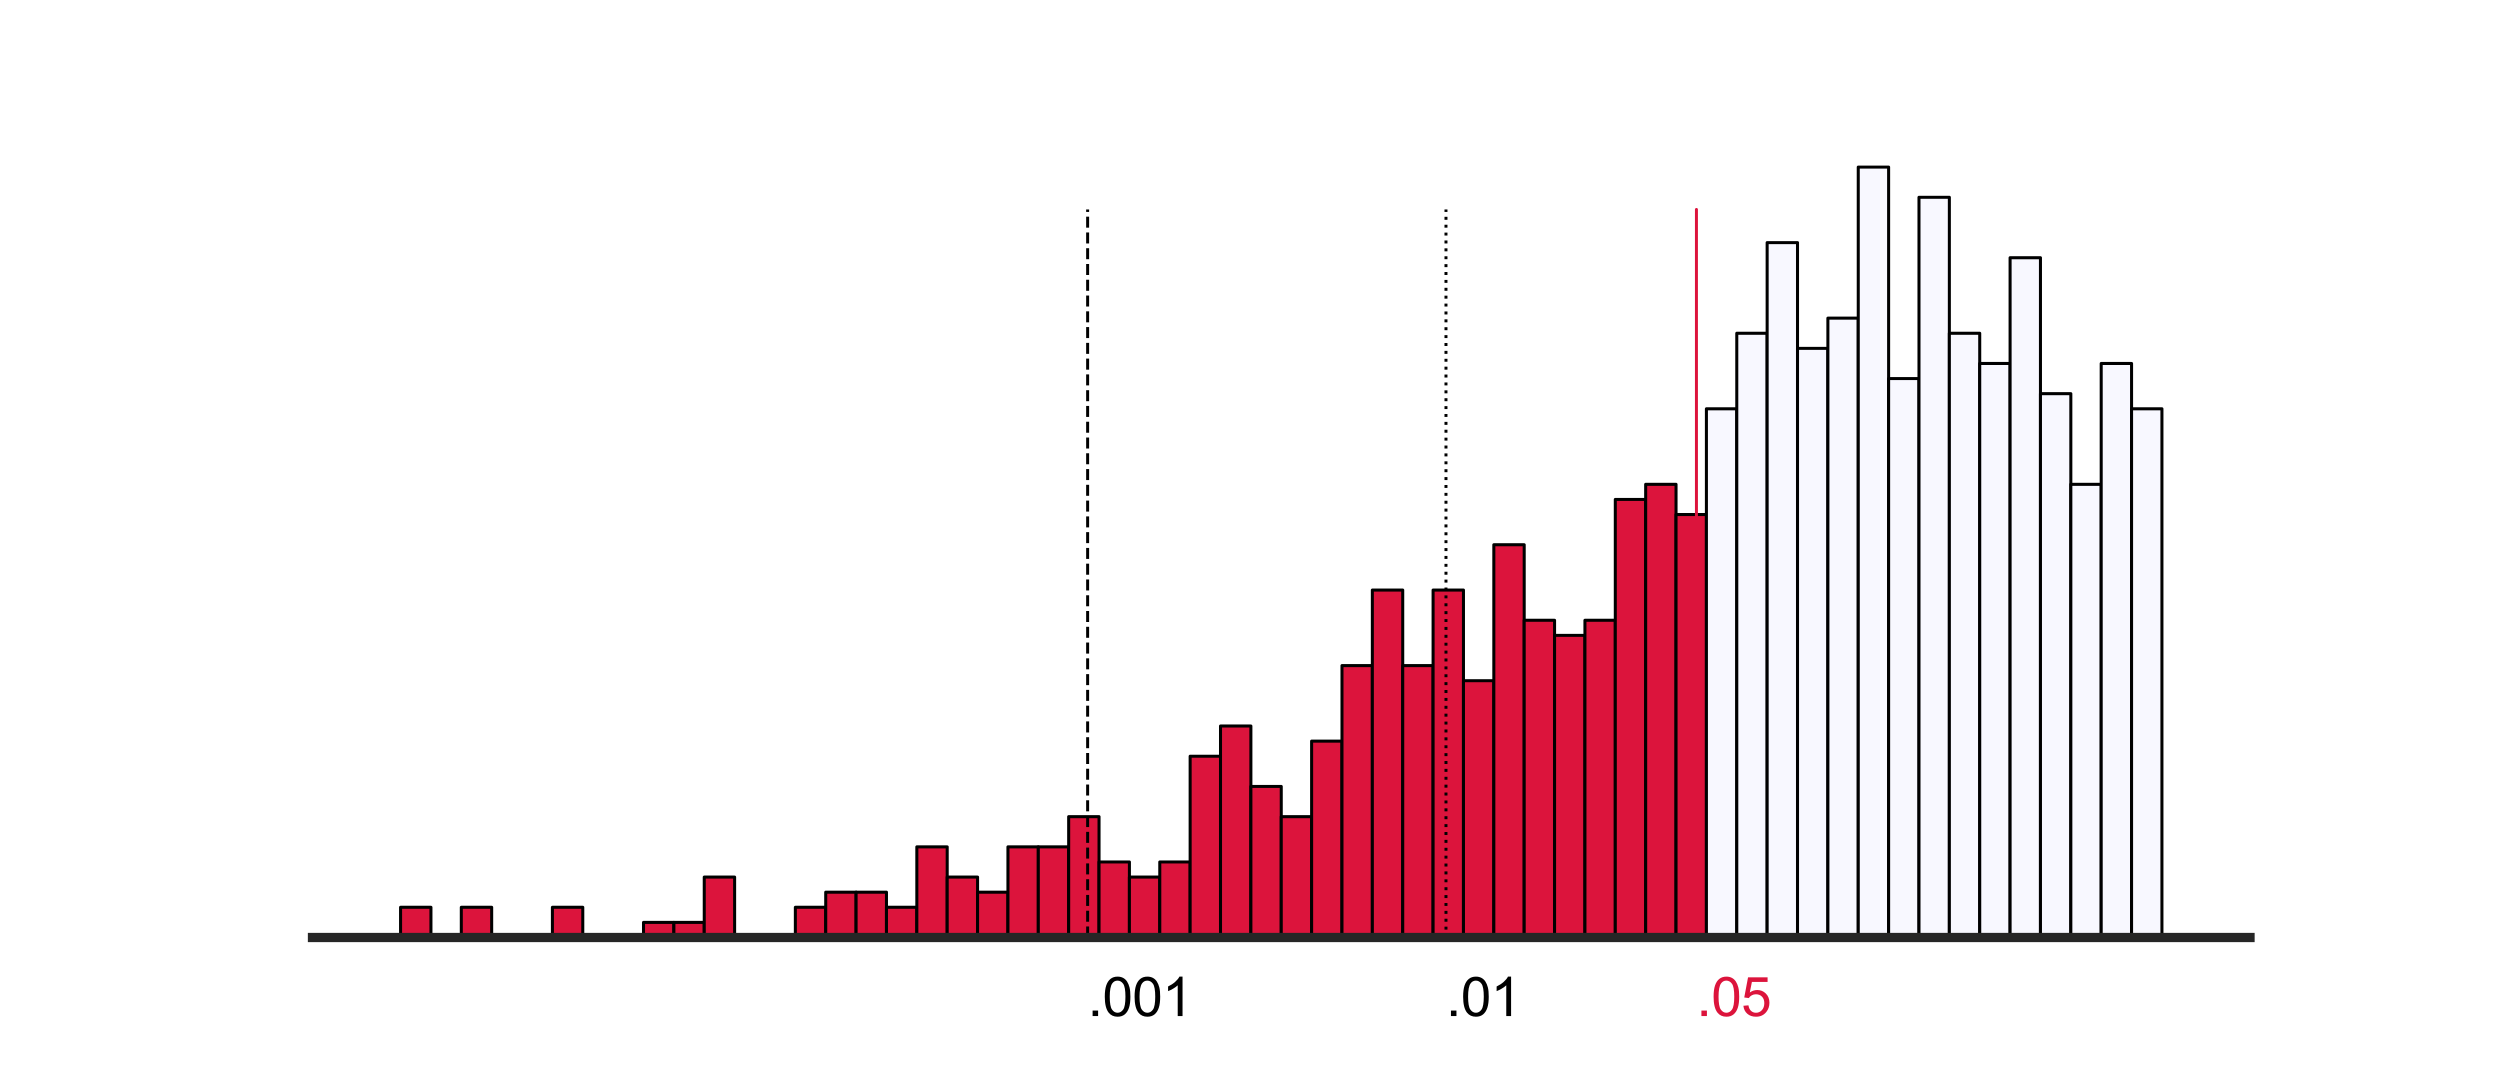 <?xml version="1.0" encoding="utf-8" standalone="no"?>
<!DOCTYPE svg PUBLIC "-//W3C//DTD SVG 1.1//EN"
  "http://www.w3.org/Graphics/SVG/1.1/DTD/svg11.dtd">
<svg xmlns:xlink="http://www.w3.org/1999/xlink" width="504pt" height="216pt" viewBox="0 0 504 216" xmlns="http://www.w3.org/2000/svg" version="1.1">
 <defs>
  <style type="text/css">*{stroke-linejoin: round; stroke-linecap: butt}</style>
 </defs>
 <g id="figure_1">
  <g id="patch_1">
   <path d="M 0 216 
L 504 216 
L 504 0 
L 0 0 
z
" style="fill: #ffffff"/>
  </g>
  <g id="axes_1">
   <g id="patch_2">
    <path d="M 63 189 
L 453.6 189 
L 453.6 25.92 
L 63 25.92 
z
" style="fill: #ffffff"/>
   </g>
   <g id="patch_3">
    <path d="M 80.755 189 
L 86.877 189 
L 86.877 182.909 
L 80.755 182.909 
z
" clip-path="url(#pc38048bf87)" style="fill: #dc143c; stroke: #000000; stroke-width: 0.612; stroke-linejoin: miter"/>
   </g>
   <g id="patch_4">
    <path d="M 86.877 189 
L 92.999 189 
L 92.999 189 
L 86.877 189 
z
" clip-path="url(#pc38048bf87)" style="fill: #dc143c; stroke: #000000; stroke-width: 0.612; stroke-linejoin: miter"/>
   </g>
   <g id="patch_5">
    <path d="M 92.999 189 
L 99.121 189 
L 99.121 182.909 
L 92.999 182.909 
z
" clip-path="url(#pc38048bf87)" style="fill: #dc143c; stroke: #000000; stroke-width: 0.612; stroke-linejoin: miter"/>
   </g>
   <g id="patch_6">
    <path d="M 99.121 189 
L 105.244 189 
L 105.244 189 
L 99.121 189 
z
" clip-path="url(#pc38048bf87)" style="fill: #dc143c; stroke: #000000; stroke-width: 0.612; stroke-linejoin: miter"/>
   </g>
   <g id="patch_7">
    <path d="M 105.244 189 
L 111.366 189 
L 111.366 189 
L 105.244 189 
z
" clip-path="url(#pc38048bf87)" style="fill: #dc143c; stroke: #000000; stroke-width: 0.612; stroke-linejoin: miter"/>
   </g>
   <g id="patch_8">
    <path d="M 111.366 189 
L 117.488 189 
L 117.488 182.909 
L 111.366 182.909 
z
" clip-path="url(#pc38048bf87)" style="fill: #dc143c; stroke: #000000; stroke-width: 0.612; stroke-linejoin: miter"/>
   </g>
   <g id="patch_9">
    <path d="M 117.488 189 
L 123.61 189 
L 123.61 189 
L 117.488 189 
z
" clip-path="url(#pc38048bf87)" style="fill: #dc143c; stroke: #000000; stroke-width: 0.612; stroke-linejoin: miter"/>
   </g>
   <g id="patch_10">
    <path d="M 123.61 189 
L 129.733 189 
L 129.733 189 
L 123.61 189 
z
" clip-path="url(#pc38048bf87)" style="fill: #dc143c; stroke: #000000; stroke-width: 0.612; stroke-linejoin: miter"/>
   </g>
   <g id="patch_11">
    <path d="M 129.733 189 
L 135.855 189 
L 135.855 185.955 
L 129.733 185.955 
z
" clip-path="url(#pc38048bf87)" style="fill: #dc143c; stroke: #000000; stroke-width: 0.612; stroke-linejoin: miter"/>
   </g>
   <g id="patch_12">
    <path d="M 135.855 189 
L 141.977 189 
L 141.977 185.955 
L 135.855 185.955 
z
" clip-path="url(#pc38048bf87)" style="fill: #dc143c; stroke: #000000; stroke-width: 0.612; stroke-linejoin: miter"/>
   </g>
   <g id="patch_13">
    <path d="M 141.977 189 
L 148.099 189 
L 148.099 176.818 
L 141.977 176.818 
z
" clip-path="url(#pc38048bf87)" style="fill: #dc143c; stroke: #000000; stroke-width: 0.612; stroke-linejoin: miter"/>
   </g>
   <g id="patch_14">
    <path d="M 148.099 189 
L 154.222 189 
L 154.222 189 
L 148.099 189 
z
" clip-path="url(#pc38048bf87)" style="fill: #dc143c; stroke: #000000; stroke-width: 0.612; stroke-linejoin: miter"/>
   </g>
   <g id="patch_15">
    <path d="M 154.222 189 
L 160.344 189 
L 160.344 189 
L 154.222 189 
z
" clip-path="url(#pc38048bf87)" style="fill: #dc143c; stroke: #000000; stroke-width: 0.612; stroke-linejoin: miter"/>
   </g>
   <g id="patch_16">
    <path d="M 160.344 189 
L 166.466 189 
L 166.466 182.909 
L 160.344 182.909 
z
" clip-path="url(#pc38048bf87)" style="fill: #dc143c; stroke: #000000; stroke-width: 0.612; stroke-linejoin: miter"/>
   </g>
   <g id="patch_17">
    <path d="M 166.466 189 
L 172.588 189 
L 172.588 179.864 
L 166.466 179.864 
z
" clip-path="url(#pc38048bf87)" style="fill: #dc143c; stroke: #000000; stroke-width: 0.612; stroke-linejoin: miter"/>
   </g>
   <g id="patch_18">
    <path d="M 172.588 189 
L 178.711 189 
L 178.711 179.864 
L 172.588 179.864 
z
" clip-path="url(#pc38048bf87)" style="fill: #dc143c; stroke: #000000; stroke-width: 0.612; stroke-linejoin: miter"/>
   </g>
   <g id="patch_19">
    <path d="M 178.711 189 
L 184.833 189 
L 184.833 182.909 
L 178.711 182.909 
z
" clip-path="url(#pc38048bf87)" style="fill: #dc143c; stroke: #000000; stroke-width: 0.612; stroke-linejoin: miter"/>
   </g>
   <g id="patch_20">
    <path d="M 184.833 189 
L 190.955 189 
L 190.955 170.728 
L 184.833 170.728 
z
" clip-path="url(#pc38048bf87)" style="fill: #dc143c; stroke: #000000; stroke-width: 0.612; stroke-linejoin: miter"/>
   </g>
   <g id="patch_21">
    <path d="M 190.955 189 
L 197.077 189 
L 197.077 176.818 
L 190.955 176.818 
z
" clip-path="url(#pc38048bf87)" style="fill: #dc143c; stroke: #000000; stroke-width: 0.612; stroke-linejoin: miter"/>
   </g>
   <g id="patch_22">
    <path d="M 197.077 189 
L 203.2 189 
L 203.2 179.864 
L 197.077 179.864 
z
" clip-path="url(#pc38048bf87)" style="fill: #dc143c; stroke: #000000; stroke-width: 0.612; stroke-linejoin: miter"/>
   </g>
   <g id="patch_23">
    <path d="M 203.2 189 
L 209.322 189 
L 209.322 170.728 
L 203.2 170.728 
z
" clip-path="url(#pc38048bf87)" style="fill: #dc143c; stroke: #000000; stroke-width: 0.612; stroke-linejoin: miter"/>
   </g>
   <g id="patch_24">
    <path d="M 209.322 189 
L 215.444 189 
L 215.444 170.728 
L 209.322 170.728 
z
" clip-path="url(#pc38048bf87)" style="fill: #dc143c; stroke: #000000; stroke-width: 0.612; stroke-linejoin: miter"/>
   </g>
   <g id="patch_25">
    <path d="M 215.444 189 
L 221.566 189 
L 221.566 164.637 
L 215.444 164.637 
z
" clip-path="url(#pc38048bf87)" style="fill: #dc143c; stroke: #000000; stroke-width: 0.612; stroke-linejoin: miter"/>
   </g>
   <g id="patch_26">
    <path d="M 221.566 189 
L 227.689 189 
L 227.689 173.773 
L 221.566 173.773 
z
" clip-path="url(#pc38048bf87)" style="fill: #dc143c; stroke: #000000; stroke-width: 0.612; stroke-linejoin: miter"/>
   </g>
   <g id="patch_27">
    <path d="M 227.689 189 
L 233.811 189 
L 233.811 176.818 
L 227.689 176.818 
z
" clip-path="url(#pc38048bf87)" style="fill: #dc143c; stroke: #000000; stroke-width: 0.612; stroke-linejoin: miter"/>
   </g>
   <g id="patch_28">
    <path d="M 233.811 189 
L 239.933 189 
L 239.933 173.773 
L 233.811 173.773 
z
" clip-path="url(#pc38048bf87)" style="fill: #dc143c; stroke: #000000; stroke-width: 0.612; stroke-linejoin: miter"/>
   </g>
   <g id="patch_29">
    <path d="M 239.933 189 
L 246.055 189 
L 246.055 152.455 
L 239.933 152.455 
z
" clip-path="url(#pc38048bf87)" style="fill: #dc143c; stroke: #000000; stroke-width: 0.612; stroke-linejoin: miter"/>
   </g>
   <g id="patch_30">
    <path d="M 246.055 189 
L 252.178 189 
L 252.178 146.365 
L 246.055 146.365 
z
" clip-path="url(#pc38048bf87)" style="fill: #dc143c; stroke: #000000; stroke-width: 0.612; stroke-linejoin: miter"/>
   </g>
   <g id="patch_31">
    <path d="M 252.178 189 
L 258.3 189 
L 258.3 158.546 
L 252.178 158.546 
z
" clip-path="url(#pc38048bf87)" style="fill: #dc143c; stroke: #000000; stroke-width: 0.612; stroke-linejoin: miter"/>
   </g>
   <g id="patch_32">
    <path d="M 258.3 189 
L 264.422 189 
L 264.422 164.637 
L 258.3 164.637 
z
" clip-path="url(#pc38048bf87)" style="fill: #dc143c; stroke: #000000; stroke-width: 0.612; stroke-linejoin: miter"/>
   </g>
   <g id="patch_33">
    <path d="M 264.422 189 
L 270.545 189 
L 270.545 149.41 
L 264.422 149.41 
z
" clip-path="url(#pc38048bf87)" style="fill: #dc143c; stroke: #000000; stroke-width: 0.612; stroke-linejoin: miter"/>
   </g>
   <g id="patch_34">
    <path d="M 270.545 189 
L 276.667 189 
L 276.667 134.183 
L 270.545 134.183 
z
" clip-path="url(#pc38048bf87)" style="fill: #dc143c; stroke: #000000; stroke-width: 0.612; stroke-linejoin: miter"/>
   </g>
   <g id="patch_35">
    <path d="M 276.667 189 
L 282.789 189 
L 282.789 118.956 
L 276.667 118.956 
z
" clip-path="url(#pc38048bf87)" style="fill: #dc143c; stroke: #000000; stroke-width: 0.612; stroke-linejoin: miter"/>
   </g>
   <g id="patch_36">
    <path d="M 282.789 189 
L 288.911 189 
L 288.911 134.183 
L 282.789 134.183 
z
" clip-path="url(#pc38048bf87)" style="fill: #dc143c; stroke: #000000; stroke-width: 0.612; stroke-linejoin: miter"/>
   </g>
   <g id="patch_37">
    <path d="M 288.911 189 
L 295.034 189 
L 295.034 118.956 
L 288.911 118.956 
z
" clip-path="url(#pc38048bf87)" style="fill: #dc143c; stroke: #000000; stroke-width: 0.612; stroke-linejoin: miter"/>
   </g>
   <g id="patch_38">
    <path d="M 295.034 189 
L 301.156 189 
L 301.156 137.229 
L 295.034 137.229 
z
" clip-path="url(#pc38048bf87)" style="fill: #dc143c; stroke: #000000; stroke-width: 0.612; stroke-linejoin: miter"/>
   </g>
   <g id="patch_39">
    <path d="M 301.156 189 
L 307.278 189 
L 307.278 109.82 
L 301.156 109.82 
z
" clip-path="url(#pc38048bf87)" style="fill: #dc143c; stroke: #000000; stroke-width: 0.612; stroke-linejoin: miter"/>
   </g>
   <g id="patch_40">
    <path d="M 307.278 189 
L 313.4 189 
L 313.4 125.047 
L 307.278 125.047 
z
" clip-path="url(#pc38048bf87)" style="fill: #dc143c; stroke: #000000; stroke-width: 0.612; stroke-linejoin: miter"/>
   </g>
   <g id="patch_41">
    <path d="M 313.4 189 
L 319.523 189 
L 319.523 128.092 
L 313.4 128.092 
z
" clip-path="url(#pc38048bf87)" style="fill: #dc143c; stroke: #000000; stroke-width: 0.612; stroke-linejoin: miter"/>
   </g>
   <g id="patch_42">
    <path d="M 319.523 189 
L 325.645 189 
L 325.645 125.047 
L 319.523 125.047 
z
" clip-path="url(#pc38048bf87)" style="fill: #dc143c; stroke: #000000; stroke-width: 0.612; stroke-linejoin: miter"/>
   </g>
   <g id="patch_43">
    <path d="M 325.645 189 
L 331.767 189 
L 331.767 100.684 
L 325.645 100.684 
z
" clip-path="url(#pc38048bf87)" style="fill: #dc143c; stroke: #000000; stroke-width: 0.612; stroke-linejoin: miter"/>
   </g>
   <g id="patch_44">
    <path d="M 331.767 189 
L 337.889 189 
L 337.889 97.639 
L 331.767 97.639 
z
" clip-path="url(#pc38048bf87)" style="fill: #dc143c; stroke: #000000; stroke-width: 0.612; stroke-linejoin: miter"/>
   </g>
   <g id="patch_45">
    <path d="M 337.889 189 
L 344.012 189 
L 344.012 103.729 
L 337.889 103.729 
z
" clip-path="url(#pc38048bf87)" style="fill: #dc143c; stroke: #000000; stroke-width: 0.612; stroke-linejoin: miter"/>
   </g>
   <g id="patch_46">
    <path d="M 344.012 189 
L 350.134 189 
L 350.134 82.412 
L 344.012 82.412 
z
" clip-path="url(#pc38048bf87)" style="fill: #f8f8ff; stroke: #000000; stroke-width: 0.612; stroke-linejoin: miter"/>
   </g>
   <g id="patch_47">
    <path d="M 350.134 189 
L 356.256 189 
L 356.256 67.185 
L 350.134 67.185 
z
" clip-path="url(#pc38048bf87)" style="fill: #f8f8ff; stroke: #000000; stroke-width: 0.612; stroke-linejoin: miter"/>
   </g>
   <g id="patch_48">
    <path d="M 356.256 189 
L 362.378 189 
L 362.378 48.913 
L 356.256 48.913 
z
" clip-path="url(#pc38048bf87)" style="fill: #f8f8ff; stroke: #000000; stroke-width: 0.612; stroke-linejoin: miter"/>
   </g>
   <g id="patch_49">
    <path d="M 362.378 189 
L 368.501 189 
L 368.501 70.23 
L 362.378 70.23 
z
" clip-path="url(#pc38048bf87)" style="fill: #f8f8ff; stroke: #000000; stroke-width: 0.612; stroke-linejoin: miter"/>
   </g>
   <g id="patch_50">
    <path d="M 368.501 189 
L 374.623 189 
L 374.623 64.139 
L 368.501 64.139 
z
" clip-path="url(#pc38048bf87)" style="fill: #f8f8ff; stroke: #000000; stroke-width: 0.612; stroke-linejoin: miter"/>
   </g>
   <g id="patch_51">
    <path d="M 374.623 189 
L 380.745 189 
L 380.745 33.686 
L 374.623 33.686 
z
" clip-path="url(#pc38048bf87)" style="fill: #f8f8ff; stroke: #000000; stroke-width: 0.612; stroke-linejoin: miter"/>
   </g>
   <g id="patch_52">
    <path d="M 380.745 189 
L 386.867 189 
L 386.867 76.321 
L 380.745 76.321 
z
" clip-path="url(#pc38048bf87)" style="fill: #f8f8ff; stroke: #000000; stroke-width: 0.612; stroke-linejoin: miter"/>
   </g>
   <g id="patch_53">
    <path d="M 386.867 189 
L 392.99 189 
L 392.99 39.776 
L 386.867 39.776 
z
" clip-path="url(#pc38048bf87)" style="fill: #f8f8ff; stroke: #000000; stroke-width: 0.612; stroke-linejoin: miter"/>
   </g>
   <g id="patch_54">
    <path d="M 392.99 189 
L 399.112 189 
L 399.112 67.185 
L 392.99 67.185 
z
" clip-path="url(#pc38048bf87)" style="fill: #f8f8ff; stroke: #000000; stroke-width: 0.612; stroke-linejoin: miter"/>
   </g>
   <g id="patch_55">
    <path d="M 399.112 189 
L 405.234 189 
L 405.234 73.276 
L 399.112 73.276 
z
" clip-path="url(#pc38048bf87)" style="fill: #f8f8ff; stroke: #000000; stroke-width: 0.612; stroke-linejoin: miter"/>
   </g>
   <g id="patch_56">
    <path d="M 405.234 189 
L 411.356 189 
L 411.356 51.958 
L 405.234 51.958 
z
" clip-path="url(#pc38048bf87)" style="fill: #f8f8ff; stroke: #000000; stroke-width: 0.612; stroke-linejoin: miter"/>
   </g>
   <g id="patch_57">
    <path d="M 411.356 189 
L 417.479 189 
L 417.479 79.366 
L 411.356 79.366 
z
" clip-path="url(#pc38048bf87)" style="fill: #f8f8ff; stroke: #000000; stroke-width: 0.612; stroke-linejoin: miter"/>
   </g>
   <g id="patch_58">
    <path d="M 417.479 189 
L 423.601 189 
L 423.601 97.639 
L 417.479 97.639 
z
" clip-path="url(#pc38048bf87)" style="fill: #f8f8ff; stroke: #000000; stroke-width: 0.612; stroke-linejoin: miter"/>
   </g>
   <g id="patch_59">
    <path d="M 423.601 189 
L 429.723 189 
L 429.723 73.276 
L 423.601 73.276 
z
" clip-path="url(#pc38048bf87)" style="fill: #f8f8ff; stroke: #000000; stroke-width: 0.612; stroke-linejoin: miter"/>
   </g>
   <g id="patch_60">
    <path d="M 429.723 189 
L 435.845 189 
L 435.845 82.412 
L 429.723 82.412 
z
" clip-path="url(#pc38048bf87)" style="fill: #f8f8ff; stroke: #000000; stroke-width: 0.612; stroke-linejoin: miter"/>
   </g>
   <g id="line2d_1">
    <path d="M 342.002 189 
L 342.002 42.228 
" clip-path="url(#pc38048bf87)" style="fill: none; stroke: #dc143c; stroke-width: 0.6; stroke-linecap: round"/>
   </g>
   <g id="line2d_2">
    <path d="M 291.508 189 
L 291.508 42.228 
" clip-path="url(#pc38048bf87)" style="fill: none; stroke-dasharray: 0.6,0.99; stroke-dashoffset: 0; stroke: #000000; stroke-width: 0.6"/>
   </g>
   <g id="line2d_3">
    <path d="M 219.266 189 
L 219.266 42.228 
" clip-path="url(#pc38048bf87)" style="fill: none; stroke-dasharray: 2.22,0.96; stroke-dashoffset: 0; stroke: #000000; stroke-width: 0.6"/>
   </g>
   <g id="patch_61">
    <path d="M 63 189 
L 453.6 189 
" style="fill: none; stroke: #262626; stroke-width: 1.875; stroke-linejoin: miter; stroke-linecap: square"/>
   </g>
   <g id="text_1">
    <!-- .05 -->
    <g style="fill: #dc143c" transform="translate(342.002 204.836)scale(0.108 -0.108)">
     <defs>
      <path id="ArialMT-2e" d="M 581 0 
L 581 641 
L 1222 641 
L 1222 0 
L 581 0 
z
" transform="scale(0.016)"/>
      <path id="ArialMT-30" d="M 266 2259 
Q 266 3072 433 3567 
Q 600 4063 929 4331 
Q 1259 4600 1759 4600 
Q 2128 4600 2406 4451 
Q 2684 4303 2865 4023 
Q 3047 3744 3150 3342 
Q 3253 2941 3253 2259 
Q 3253 1453 3087 958 
Q 2922 463 2592 192 
Q 2263 -78 1759 -78 
Q 1097 -78 719 397 
Q 266 969 266 2259 
z
M 844 2259 
Q 844 1131 1108 757 
Q 1372 384 1759 384 
Q 2147 384 2411 759 
Q 2675 1134 2675 2259 
Q 2675 3391 2411 3762 
Q 2147 4134 1753 4134 
Q 1366 4134 1134 3806 
Q 844 3388 844 2259 
z
" transform="scale(0.016)"/>
      <path id="ArialMT-35" d="M 266 1200 
L 856 1250 
Q 922 819 1161 601 
Q 1400 384 1738 384 
Q 2144 384 2425 690 
Q 2706 997 2706 1503 
Q 2706 1984 2436 2262 
Q 2166 2541 1728 2541 
Q 1456 2541 1237 2417 
Q 1019 2294 894 2097 
L 366 2166 
L 809 4519 
L 3088 4519 
L 3088 3981 
L 1259 3981 
L 1013 2750 
Q 1425 3038 1878 3038 
Q 2478 3038 2890 2622 
Q 3303 2206 3303 1553 
Q 3303 931 2941 478 
Q 2500 -78 1738 -78 
Q 1113 -78 717 272 
Q 322 622 266 1200 
z
" transform="scale(0.016)"/>
     </defs>
     <use xlink:href="#ArialMT-2e"/>
     <use xlink:href="#ArialMT-30" x="27.783"/>
     <use xlink:href="#ArialMT-35" x="83.398"/>
    </g>
   </g>
   <g id="text_2">
    <!-- .01 -->
    <g transform="translate(291.508 204.836)scale(0.108 -0.108)">
     <defs>
      <path id="ArialMT-31" d="M 2384 0 
L 1822 0 
L 1822 3584 
Q 1619 3391 1289 3197 
Q 959 3003 697 2906 
L 697 3450 
Q 1169 3672 1522 3987 
Q 1875 4303 2022 4600 
L 2384 4600 
L 2384 0 
z
" transform="scale(0.016)"/>
     </defs>
     <use xlink:href="#ArialMT-2e"/>
     <use xlink:href="#ArialMT-30" x="27.783"/>
     <use xlink:href="#ArialMT-31" x="83.398"/>
    </g>
   </g>
   <g id="text_3">
    <!-- .001 -->
    <g transform="translate(219.266 204.836)scale(0.108 -0.108)">
     <use xlink:href="#ArialMT-2e"/>
     <use xlink:href="#ArialMT-30" x="27.783"/>
     <use xlink:href="#ArialMT-30" x="83.398"/>
     <use xlink:href="#ArialMT-31" x="139.014"/>
    </g>
   </g>
  </g>
 </g>
 <defs>
  <clipPath id="pc38048bf87">
   <rect x="63" y="25.92" width="390.6" height="163.08"/>
  </clipPath>
 </defs>
</svg>

